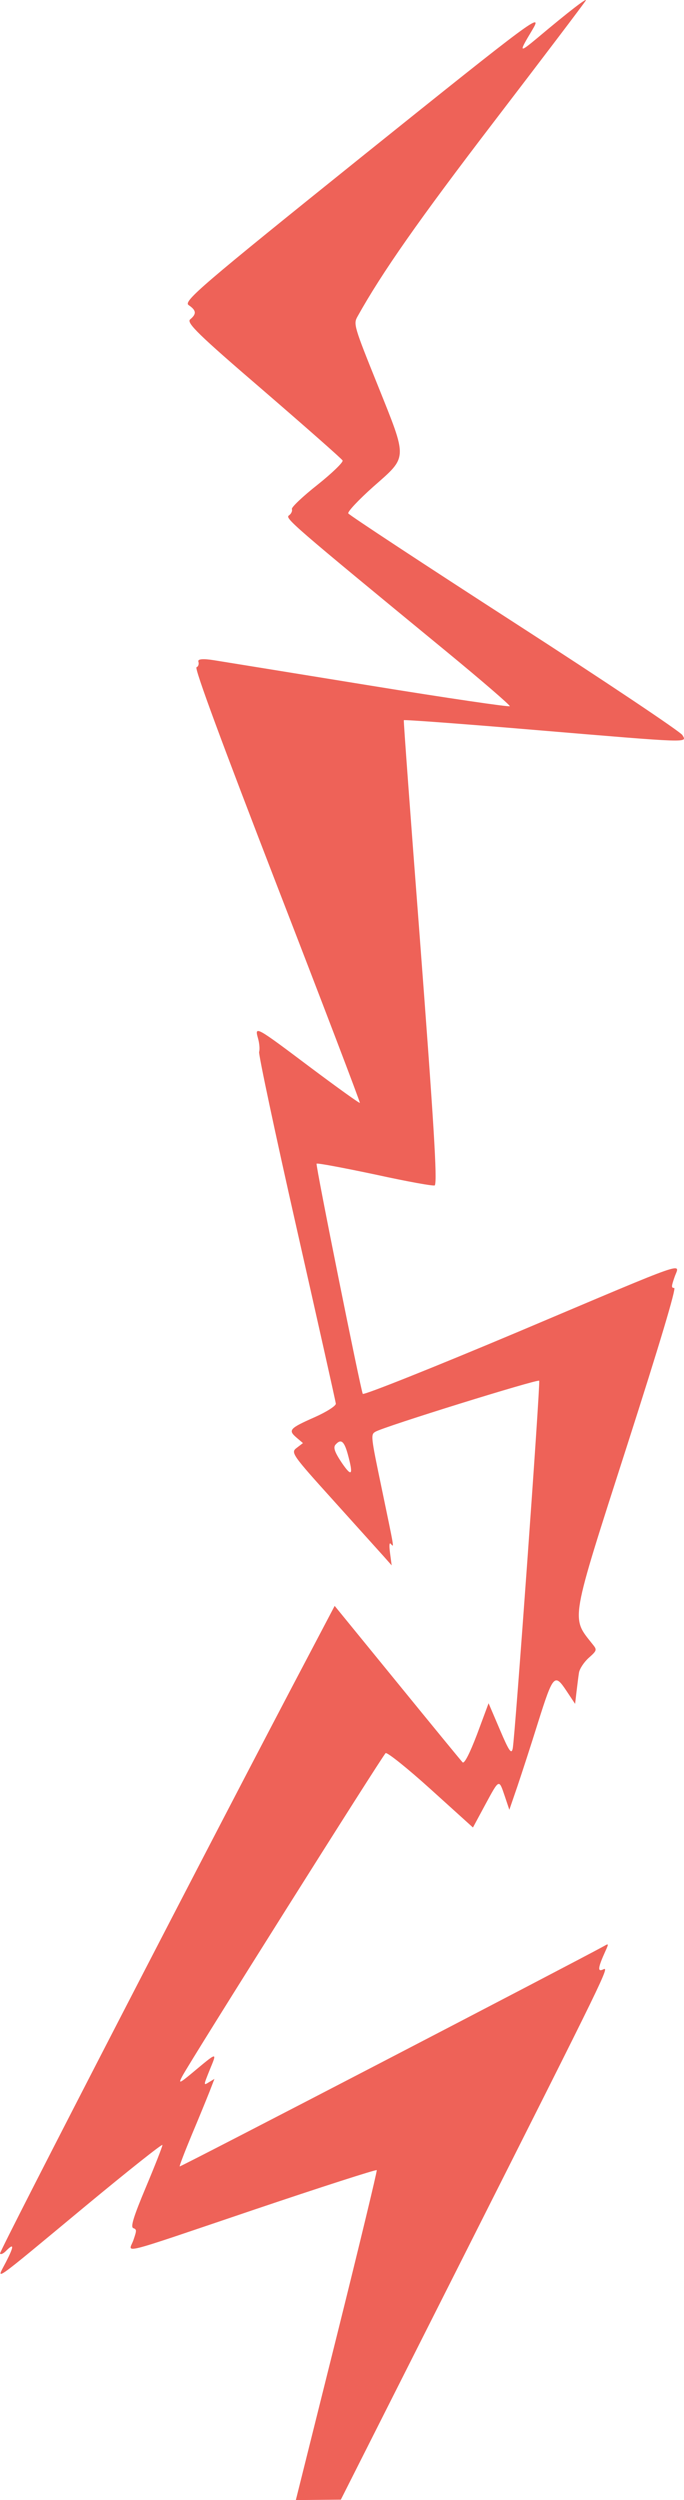 <svg width="375" height="1370" viewBox="0 0 375 1370" fill="none" xmlns="http://www.w3.org/2000/svg">
<path d="M253.352 1238C333.455 1079.13 334.35 1077.34 330.578 1079.25C327.509 1080.69 327.829 1078.17 331.856 1069.3C333.774 1065.11 333.71 1064.87 331.345 1066.31C314.532 1075.54 98.772 1187.64 98.516 1187.16C98.325 1186.8 101.329 1179.01 105.165 1169.77C109.065 1160.54 113.412 1149.87 114.882 1146.16L117.567 1139.2L114.563 1141C111.494 1142.92 111.494 1142.92 115.01 1134.17C119.101 1124.21 119.549 1124.09 105.037 1136.2C98.388 1141.72 97.685 1141.96 99.923 1137.76C104.462 1129.13 209.816 961.877 211.415 960.678C212.246 960.078 223.369 968.95 236.091 980.46L259.297 1001.44L265.946 989.093C273.809 974.585 273.489 974.705 276.75 984.297L279.243 991.73L283.654 978.902C286.083 971.708 291.198 956.002 294.97 943.892C303.216 917.755 304.047 916.796 310.44 926.388L315.299 933.701L316.066 927.107C316.514 923.39 317.089 918.714 317.409 916.676C317.728 914.518 320.094 910.921 322.715 908.523C327.318 904.447 327.381 904.087 324.952 901.09C312.997 885.983 312.23 890.419 344.003 791.505C361.583 736.713 370.853 705.78 369.638 705.78C367.976 705.78 368.04 704.941 369.83 699.786C372.579 691.872 380.314 689.115 284.485 729.639C237.817 749.302 199.332 764.649 198.885 763.81C197.606 760.932 172.993 638.639 173.569 637.68C173.824 637.2 188.4 639.958 205.981 643.675C223.497 647.511 238.073 650.149 238.393 649.549C239.799 646.912 237.881 615.859 229.89 510.351C225.031 447.046 221.196 395.012 221.387 394.652C221.515 394.292 254.119 396.69 293.755 400.047C379.739 407.241 376.607 407.121 374.113 402.805C373.09 401.006 331.729 373.311 282.12 341.299C232.511 309.287 191.533 282.31 190.957 281.351C190.382 280.512 196.583 273.918 204.638 266.724C223.689 249.938 223.561 252.216 207.131 211.212C194.026 178.721 193.706 177.522 196.008 173.445C209.433 149.346 229.57 120.571 270.868 66.619C297.846 31.369 320.413 1.635 321.116 0.317C322.331 -1.722 311.975 6.191 294.458 20.939C284.485 29.211 284.293 28.971 291.773 16.502C297.846 6.311 294.011 9.069 199.012 85.322C110.087 156.78 100.306 165.173 103.439 167.211C107.658 170.088 107.85 172.007 104.27 175.004C102.032 176.802 108.617 183.277 144.225 213.85C167.687 234.112 187.313 251.377 187.825 252.336C188.336 253.176 182.199 259.17 174.08 265.645C166.025 271.999 159.696 277.994 160.016 278.953C160.399 280.032 159.632 281.591 158.418 282.43C156.18 283.989 159.249 286.746 245.297 357.485C264.092 372.951 279.499 386.259 279.499 386.979C279.563 387.578 245.169 382.543 203.168 375.709C161.167 368.875 122.554 362.64 117.375 361.801C111.43 360.842 108.297 361.081 108.745 362.52C109.192 363.839 108.745 365.278 107.722 365.637C106.507 366.237 121.978 407.96 151.769 485.053C177.021 550.276 197.478 603.869 197.286 604.349C197.095 604.709 184.756 595.836 169.861 584.686C140.198 562.386 139.431 561.906 141.477 569.1C142.244 571.857 142.499 575.094 142.052 576.413C141.668 577.732 150.874 621.134 162.573 672.809C174.272 724.604 183.989 767.886 184.117 769.205C184.181 770.404 178.939 773.761 172.418 776.638C158.609 782.753 157.842 783.712 162.573 787.789L166.089 790.786L162.637 793.424C159.313 795.942 160.016 797.021 182.647 822.079C195.496 836.346 208.026 850.254 210.392 852.892L214.739 857.807L213.844 851.093C213.269 846.777 213.46 844.979 214.291 846.058C216.145 848.096 216.337 849.655 209.369 816.084C203.232 786.71 203.168 786.11 205.853 784.551C210.456 781.794 294.97 755.537 295.609 756.616C296.312 757.935 282.312 952.525 281.097 958.16C280.394 961.517 279.051 959.599 274.065 947.849L267.864 933.341L261.535 950.367C257.507 960.917 254.567 966.672 253.608 965.713C252.777 964.874 236.667 945.211 217.808 922.071L183.478 879.988L169.669 906.245C119.805 1000.72 -0.573 1233.92 0.002 1234.88C0.322 1235.6 1.792 1235 3.199 1233.56C7.801 1228.88 7.801 1230.68 3.326 1239.43C-2.107 1249.98 -6.263 1252.98 47.182 1208.62C70.196 1189.56 89.055 1174.57 89.055 1175.41C89.055 1176.25 84.963 1186.68 79.977 1198.55C73.137 1214.86 71.475 1220.37 73.073 1220.97C74.991 1221.69 74.991 1222.17 73.137 1227.56C70.579 1234.76 62.652 1236.8 139.559 1210.78C176.126 1198.43 206.3 1188.72 206.556 1189.2C206.812 1189.68 196.967 1230.56 184.629 1280.08L162.189 1370L174.528 1369.88L186.866 1369.76L253.352 1238ZM183.861 791.745C186.866 788.268 188.656 789.587 190.638 796.781C193.834 808.411 192.939 809.729 187.377 801.577C183.542 795.822 182.647 793.304 183.861 791.745Z" fill="#EE6258"/>
</svg>
